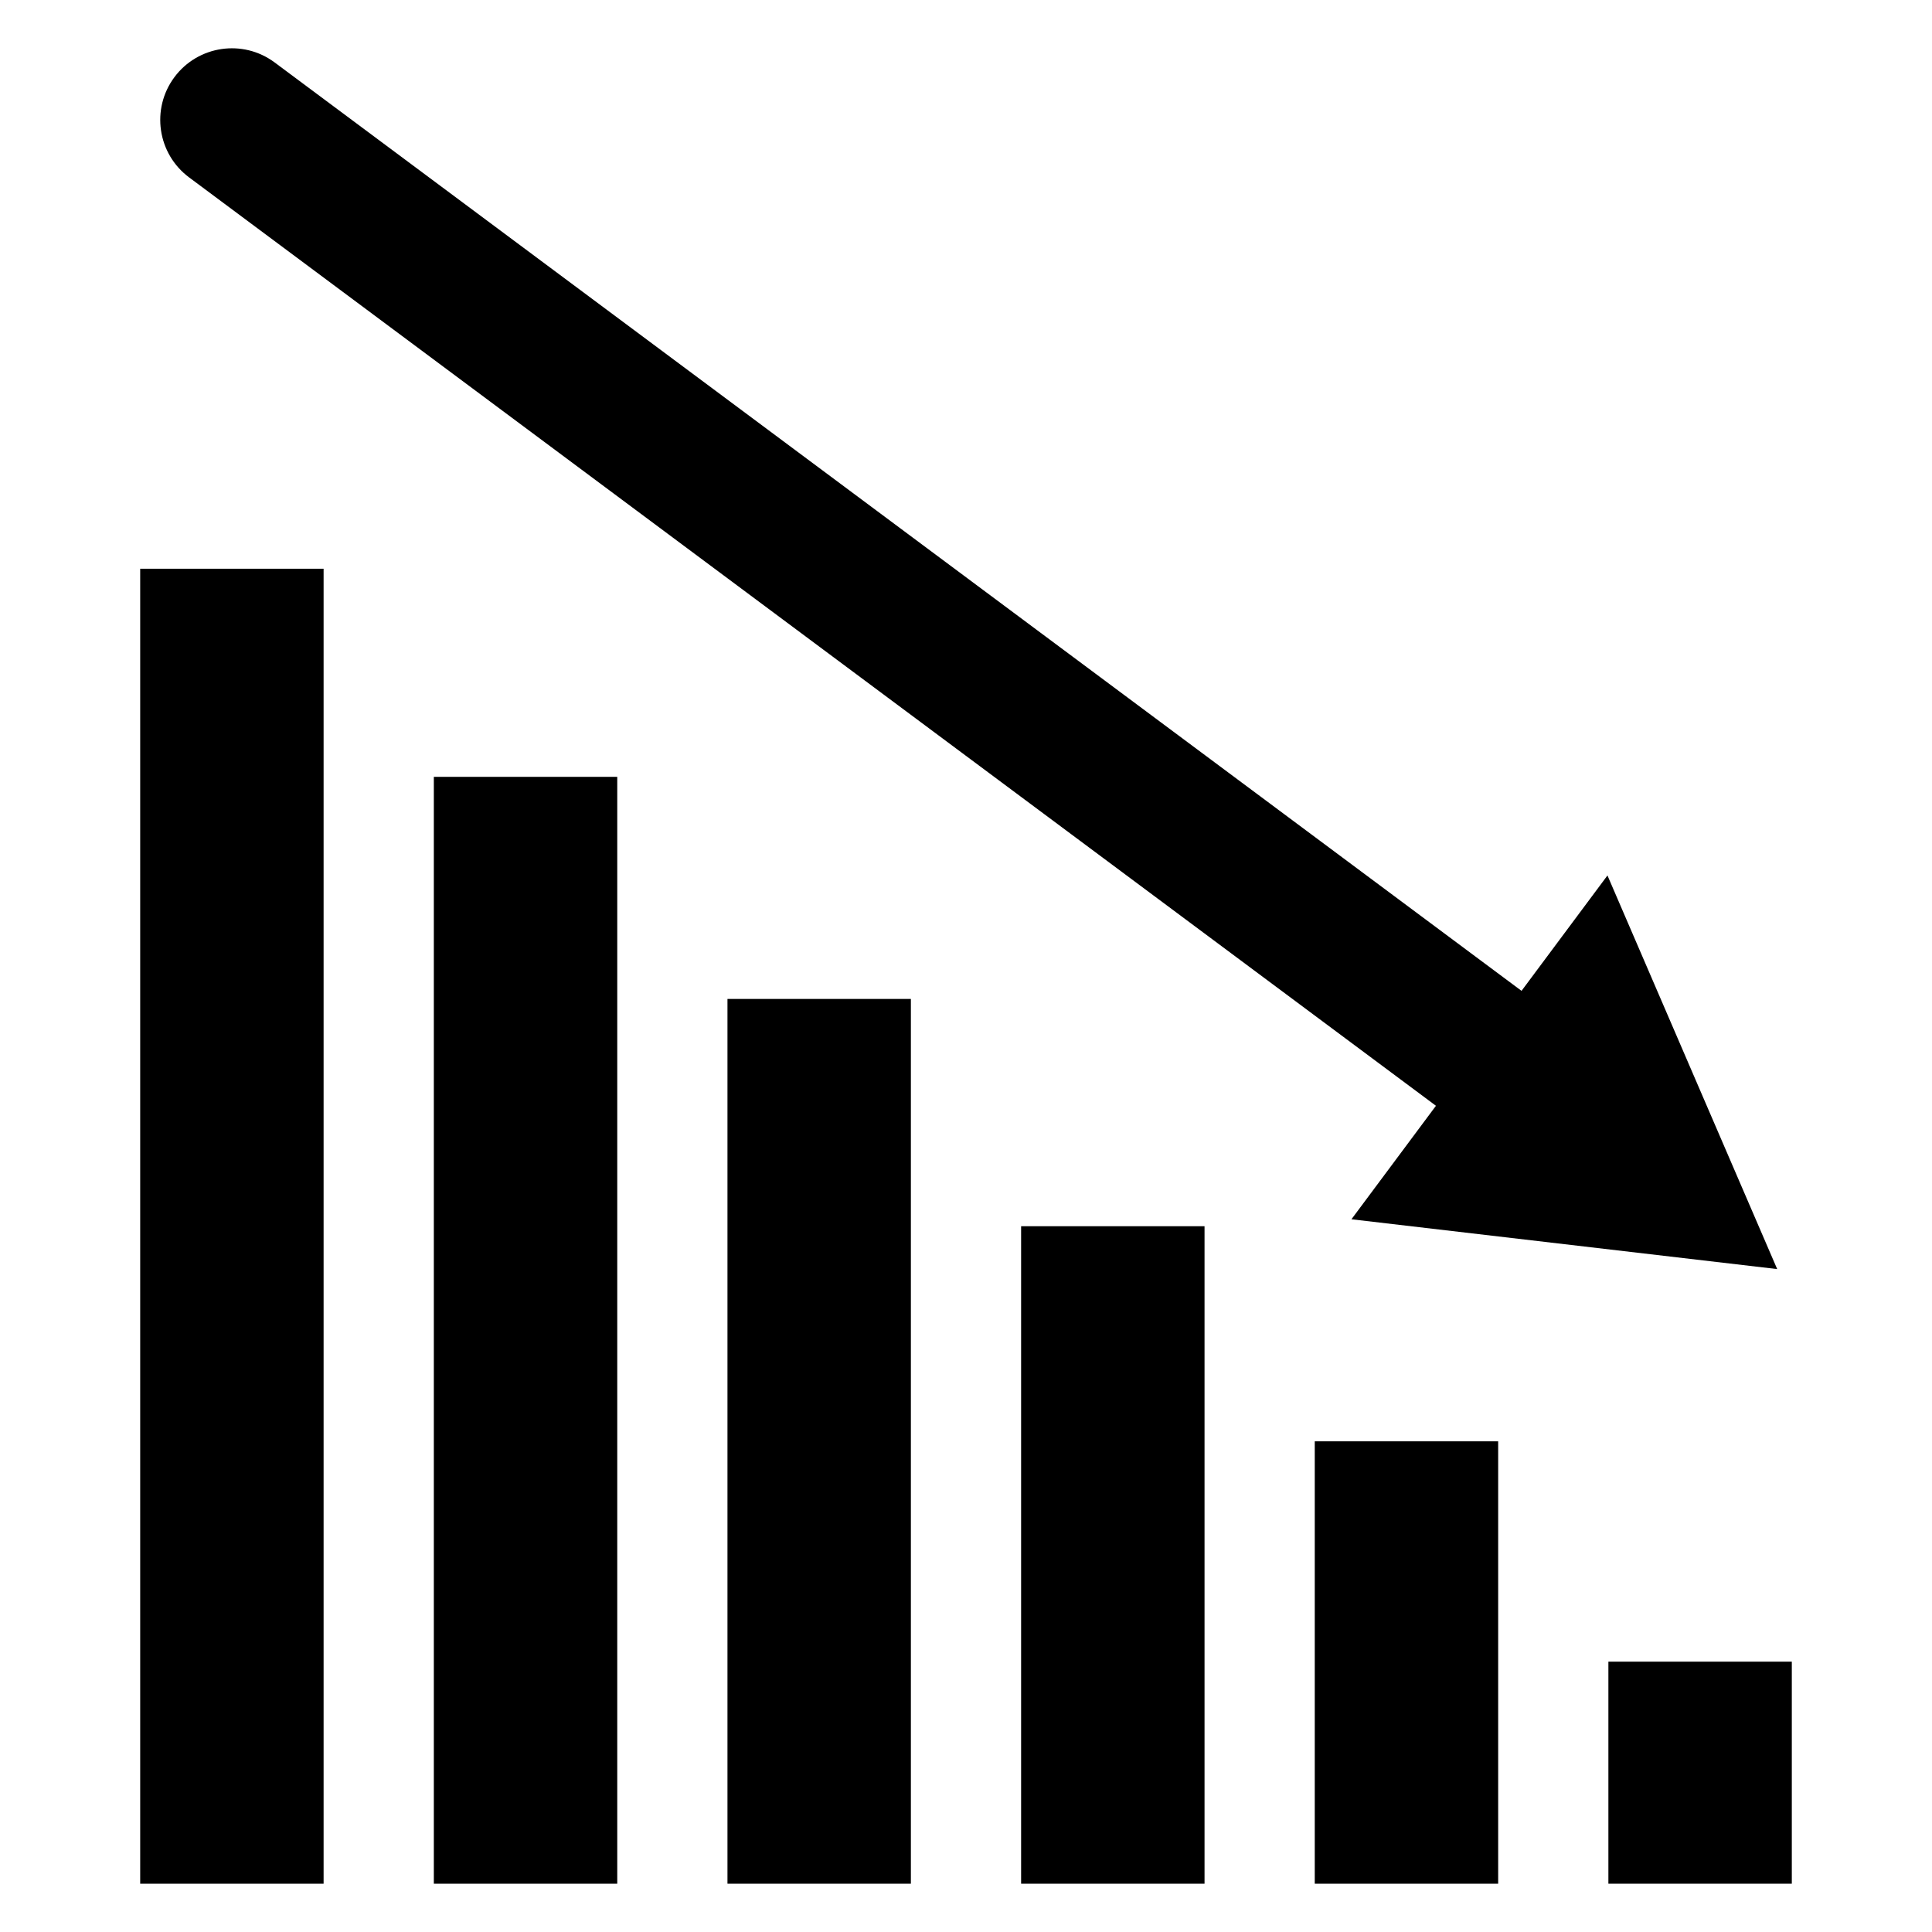 <?xml version="1.0" encoding="utf-8"?>
<!-- Generator: Adobe Illustrator 15.1.0, SVG Export Plug-In . SVG Version: 6.00 Build 0)  -->
<!DOCTYPE svg PUBLIC "-//W3C//DTD SVG 1.1//EN" "http://www.w3.org/Graphics/SVG/1.1/DTD/svg11.dtd">
<svg version="1.1" id="Layer_3" xmlns="http://www.w3.org/2000/svg" xmlns:xlink="http://www.w3.org/1999/xlink" x="0px" y="0px"
	 width="283.46px" height="283.46px" viewBox="0 0 283.46 283.46" enable-background="new 0 0 283.46 283.46" xml:space="preserve">
<g>
	<rect x="235.981" y="243.796" width="26.911" height="32.578"/>
	<rect x="192.899" y="211.469" width="26.909" height="64.906"/>
	<rect x="149.816" y="179.909" width="26.911" height="96.466"/>
	<rect x="106.734" y="146.563" width="26.909" height="129.812"/>
	<rect x="63.651" y="113.977" width="26.911" height="162.398"/>
	<rect x="20.569" y="83.443" width="26.909" height="192.933"/>
	<path d="M27.745,26.028L210.68,162.238l-12.398,16.651l62.463,7.307l-24.901-57.751l-12.608,16.932L40.3,9.166
		c-4.655-3.466-11.241-2.503-14.709,2.153C22.125,15.976,23.088,22.561,27.745,26.028z"/>
</g>
</svg>
